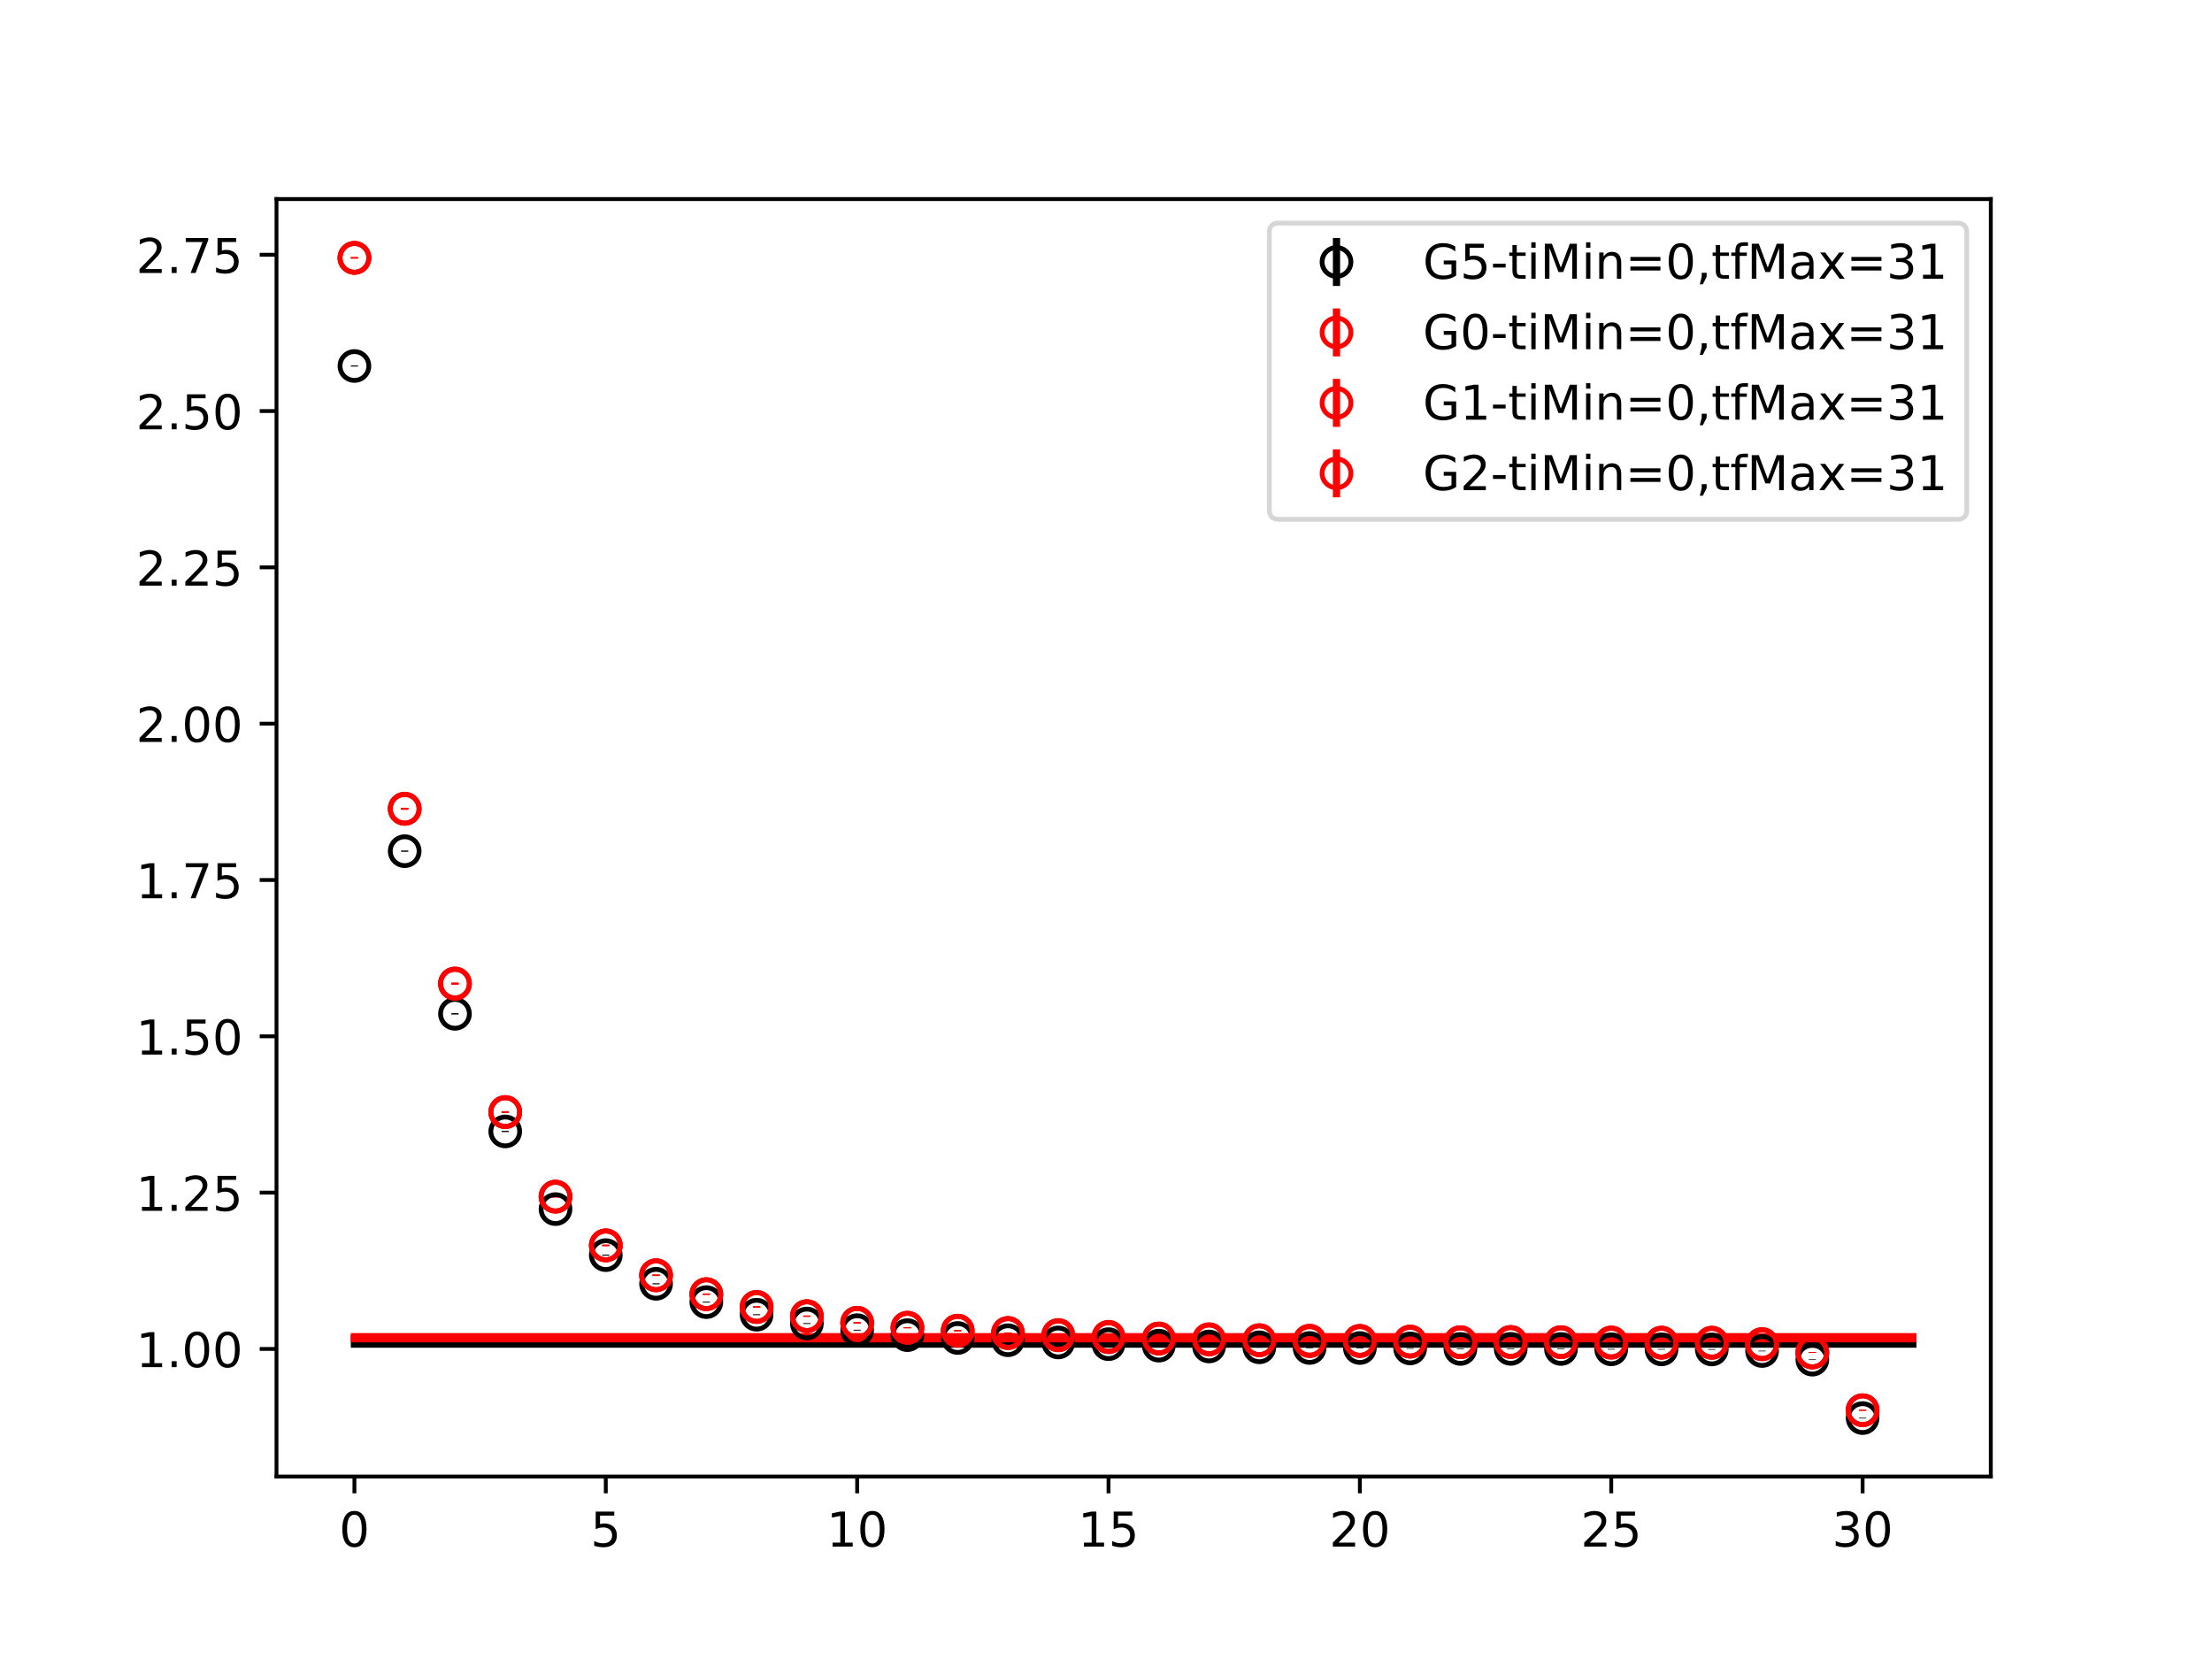 <?xml version="1.0" encoding="utf-8" standalone="no"?>
<!DOCTYPE svg PUBLIC "-//W3C//DTD SVG 1.1//EN"
  "http://www.w3.org/Graphics/SVG/1.1/DTD/svg11.dtd">
<!-- Created with matplotlib (https://matplotlib.org/) -->
<svg height="345.6pt" version="1.1" viewBox="0 0 460.8 345.6" width="460.8pt" xmlns="http://www.w3.org/2000/svg" xmlns:xlink="http://www.w3.org/1999/xlink">
 <defs>
  <style type="text/css">
*{stroke-linecap:butt;stroke-linejoin:round;}
  </style>
 </defs>
 <g id="figure_1">
  <g id="patch_1">
   <path d="M 0 345.6 
L 460.8 345.6 
L 460.8 0 
L 0 0 
z
" style="fill:#ffffff;"/>
  </g>
  <g id="axes_1">
   <g id="patch_2">
    <path d="M 57.6 307.584 
L 414.72 307.584 
L 414.72 41.472 
L 57.6 41.472 
z
" style="fill:#ffffff;"/>
   </g>
   <g id="PolyCollection_1">
    <defs>
     <path d="M 73.833 -65.666 
L 73.833 -65.511 
L 84.305 -65.511 
L 94.778 -65.511 
L 105.251 -65.511 
L 115.724 -65.511 
L 126.196 -65.511 
L 136.669 -65.511 
L 147.142 -65.511 
L 157.615 -65.511 
L 168.087 -65.511 
L 178.56 -65.511 
L 189.033 -65.511 
L 199.505 -65.511 
L 209.978 -65.511 
L 220.451 -65.511 
L 230.924 -65.511 
L 241.396 -65.511 
L 251.869 -65.511 
L 262.342 -65.511 
L 272.815 -65.511 
L 283.287 -65.511 
L 293.76 -65.511 
L 304.233 -65.511 
L 314.705 -65.511 
L 325.178 -65.511 
L 335.651 -65.511 
L 346.124 -65.511 
L 356.596 -65.511 
L 367.069 -65.511 
L 377.542 -65.511 
L 388.015 -65.511 
L 398.487 -65.511 
L 398.487 -65.666 
L 398.487 -65.666 
L 388.015 -65.666 
L 377.542 -65.666 
L 367.069 -65.666 
L 356.596 -65.666 
L 346.124 -65.666 
L 335.651 -65.666 
L 325.178 -65.666 
L 314.705 -65.666 
L 304.233 -65.666 
L 293.76 -65.666 
L 283.287 -65.666 
L 272.815 -65.666 
L 262.342 -65.666 
L 251.869 -65.666 
L 241.396 -65.666 
L 230.924 -65.666 
L 220.451 -65.666 
L 209.978 -65.666 
L 199.505 -65.666 
L 189.033 -65.666 
L 178.56 -65.666 
L 168.087 -65.666 
L 157.615 -65.666 
L 147.142 -65.666 
L 136.669 -65.666 
L 126.196 -65.666 
L 115.724 -65.666 
L 105.251 -65.666 
L 94.778 -65.666 
L 84.305 -65.666 
L 73.833 -65.666 
z
" id="m79dae01a9f" style="stroke:#808080;stroke-opacity:0.4;"/>
    </defs>
    <g clip-path="url(#p83ea5c8d21)">
     <use style="fill:#808080;fill-opacity:0.4;stroke:#808080;stroke-opacity:0.4;" x="0" xlink:href="#m79dae01a9f" y="345.6"/>
    </g>
   </g>
   <g id="PolyCollection_2">
    <defs>
     <path d="M 73.833 -66.786 
L 73.833 -66.639 
L 84.305 -66.639 
L 94.778 -66.639 
L 105.251 -66.639 
L 115.724 -66.639 
L 126.196 -66.639 
L 136.669 -66.639 
L 147.142 -66.639 
L 157.615 -66.639 
L 168.087 -66.639 
L 178.56 -66.639 
L 189.033 -66.639 
L 199.505 -66.639 
L 209.978 -66.639 
L 220.451 -66.639 
L 230.924 -66.639 
L 241.396 -66.639 
L 251.869 -66.639 
L 262.342 -66.639 
L 272.815 -66.639 
L 283.287 -66.639 
L 293.76 -66.639 
L 304.233 -66.639 
L 314.705 -66.639 
L 325.178 -66.639 
L 335.651 -66.639 
L 346.124 -66.639 
L 356.596 -66.639 
L 367.069 -66.639 
L 377.542 -66.639 
L 388.015 -66.639 
L 398.487 -66.639 
L 398.487 -66.786 
L 398.487 -66.786 
L 388.015 -66.786 
L 377.542 -66.786 
L 367.069 -66.786 
L 356.596 -66.786 
L 346.124 -66.786 
L 335.651 -66.786 
L 325.178 -66.786 
L 314.705 -66.786 
L 304.233 -66.786 
L 293.76 -66.786 
L 283.287 -66.786 
L 272.815 -66.786 
L 262.342 -66.786 
L 251.869 -66.786 
L 241.396 -66.786 
L 230.924 -66.786 
L 220.451 -66.786 
L 209.978 -66.786 
L 199.505 -66.786 
L 189.033 -66.786 
L 178.56 -66.786 
L 168.087 -66.786 
L 157.615 -66.786 
L 147.142 -66.786 
L 136.669 -66.786 
L 126.196 -66.786 
L 115.724 -66.786 
L 105.251 -66.786 
L 94.778 -66.786 
L 84.305 -66.786 
L 73.833 -66.786 
z
" id="m4ee8c4fd1d" style="stroke:#ff6347;stroke-opacity:0.4;"/>
    </defs>
    <g clip-path="url(#p83ea5c8d21)">
     <use style="fill:#ff6347;fill-opacity:0.4;stroke:#ff6347;stroke-opacity:0.4;" x="0" xlink:href="#m4ee8c4fd1d" y="345.6"/>
    </g>
   </g>
   <g id="PolyCollection_3">
    <defs>
     <path d="M 73.833 -67.23 
L 73.833 -67.049 
L 84.305 -67.049 
L 94.778 -67.049 
L 105.251 -67.049 
L 115.724 -67.049 
L 126.196 -67.049 
L 136.669 -67.049 
L 147.142 -67.049 
L 157.615 -67.049 
L 168.087 -67.049 
L 178.56 -67.049 
L 189.033 -67.049 
L 199.505 -67.049 
L 209.978 -67.049 
L 220.451 -67.049 
L 230.924 -67.049 
L 241.396 -67.049 
L 251.869 -67.049 
L 262.342 -67.049 
L 272.815 -67.049 
L 283.287 -67.049 
L 293.76 -67.049 
L 304.233 -67.049 
L 314.705 -67.049 
L 325.178 -67.049 
L 335.651 -67.049 
L 346.124 -67.049 
L 356.596 -67.049 
L 367.069 -67.049 
L 377.542 -67.049 
L 388.015 -67.049 
L 398.487 -67.049 
L 398.487 -67.23 
L 398.487 -67.23 
L 388.015 -67.23 
L 377.542 -67.23 
L 367.069 -67.23 
L 356.596 -67.23 
L 346.124 -67.23 
L 335.651 -67.23 
L 325.178 -67.23 
L 314.705 -67.23 
L 304.233 -67.23 
L 293.76 -67.23 
L 283.287 -67.23 
L 272.815 -67.23 
L 262.342 -67.23 
L 251.869 -67.23 
L 241.396 -67.23 
L 230.924 -67.23 
L 220.451 -67.23 
L 209.978 -67.23 
L 199.505 -67.23 
L 189.033 -67.23 
L 178.56 -67.23 
L 168.087 -67.23 
L 157.615 -67.23 
L 147.142 -67.23 
L 136.669 -67.23 
L 126.196 -67.23 
L 115.724 -67.23 
L 105.251 -67.23 
L 94.778 -67.23 
L 84.305 -67.23 
L 73.833 -67.23 
z
" id="m8b325648ea" style="stroke:#ff6347;stroke-opacity:0.4;"/>
    </defs>
    <g clip-path="url(#p83ea5c8d21)">
     <use style="fill:#ff6347;fill-opacity:0.4;stroke:#ff6347;stroke-opacity:0.4;" x="0" xlink:href="#m8b325648ea" y="345.6"/>
    </g>
   </g>
   <g id="PolyCollection_4">
    <defs>
     <path d="M 73.833 -66.812 
L 73.833 -66.66 
L 84.305 -66.66 
L 94.778 -66.66 
L 105.251 -66.66 
L 115.724 -66.66 
L 126.196 -66.66 
L 136.669 -66.66 
L 147.142 -66.66 
L 157.615 -66.66 
L 168.087 -66.66 
L 178.56 -66.66 
L 189.033 -66.66 
L 199.505 -66.66 
L 209.978 -66.66 
L 220.451 -66.66 
L 230.924 -66.66 
L 241.396 -66.66 
L 251.869 -66.66 
L 262.342 -66.66 
L 272.815 -66.66 
L 283.287 -66.66 
L 293.76 -66.66 
L 304.233 -66.66 
L 314.705 -66.66 
L 325.178 -66.66 
L 335.651 -66.66 
L 346.124 -66.66 
L 356.596 -66.66 
L 367.069 -66.66 
L 377.542 -66.66 
L 388.015 -66.66 
L 398.487 -66.66 
L 398.487 -66.812 
L 398.487 -66.812 
L 388.015 -66.812 
L 377.542 -66.812 
L 367.069 -66.812 
L 356.596 -66.812 
L 346.124 -66.812 
L 335.651 -66.812 
L 325.178 -66.812 
L 314.705 -66.812 
L 304.233 -66.812 
L 293.76 -66.812 
L 283.287 -66.812 
L 272.815 -66.812 
L 262.342 -66.812 
L 251.869 -66.812 
L 241.396 -66.812 
L 230.924 -66.812 
L 220.451 -66.812 
L 209.978 -66.812 
L 199.505 -66.812 
L 189.033 -66.812 
L 178.56 -66.812 
L 168.087 -66.812 
L 157.615 -66.812 
L 147.142 -66.812 
L 136.669 -66.812 
L 126.196 -66.812 
L 115.724 -66.812 
L 105.251 -66.812 
L 94.778 -66.812 
L 84.305 -66.812 
L 73.833 -66.812 
z
" id="mfcd5205c09" style="stroke:#ff6347;stroke-opacity:0.4;"/>
    </defs>
    <g clip-path="url(#p83ea5c8d21)">
     <use style="fill:#ff6347;fill-opacity:0.4;stroke:#ff6347;stroke-opacity:0.4;" x="0" xlink:href="#mfcd5205c09" y="345.6"/>
    </g>
   </g>
   <g id="matplotlib.axis_1">
    <g id="xtick_1">
     <g id="line2d_1">
      <defs>
       <path d="M 0 0 
L 0 3.5 
" id="m3c7ba22869" style="stroke:#000000;stroke-width:0.8;"/>
      </defs>
      <g>
       <use style="stroke:#000000;stroke-width:0.8;" x="73.833" xlink:href="#m3c7ba22869" y="307.584"/>
      </g>
     </g>
     <g id="text_1">
      <!-- 0 -->
      <defs>
       <path d="M 31.781 66.406 
Q 24.172 66.406 20.328 58.906 
Q 16.5 51.422 16.5 36.375 
Q 16.5 21.391 20.328 13.891 
Q 24.172 6.391 31.781 6.391 
Q 39.453 6.391 43.281 13.891 
Q 47.125 21.391 47.125 36.375 
Q 47.125 51.422 43.281 58.906 
Q 39.453 66.406 31.781 66.406 
z
M 31.781 74.219 
Q 44.047 74.219 50.516 64.516 
Q 56.984 54.828 56.984 36.375 
Q 56.984 17.969 50.516 8.266 
Q 44.047 -1.422 31.781 -1.422 
Q 19.531 -1.422 13.062 8.266 
Q 6.594 17.969 6.594 36.375 
Q 6.594 54.828 13.062 64.516 
Q 19.531 74.219 31.781 74.219 
z
" id="DejaVuSans-48"/>
      </defs>
      <g transform="translate(70.651 322.182)scale(0.1 -0.1)">
       <use xlink:href="#DejaVuSans-48"/>
      </g>
     </g>
    </g>
    <g id="xtick_2">
     <g id="line2d_2">
      <g>
       <use style="stroke:#000000;stroke-width:0.8;" x="126.196" xlink:href="#m3c7ba22869" y="307.584"/>
      </g>
     </g>
     <g id="text_2">
      <!-- 5 -->
      <defs>
       <path d="M 10.797 72.906 
L 49.516 72.906 
L 49.516 64.594 
L 19.828 64.594 
L 19.828 46.734 
Q 21.969 47.469 24.109 47.828 
Q 26.266 48.188 28.422 48.188 
Q 40.625 48.188 47.75 41.5 
Q 54.891 34.812 54.891 23.391 
Q 54.891 11.625 47.562 5.094 
Q 40.234 -1.422 26.906 -1.422 
Q 22.312 -1.422 17.547 -0.641 
Q 12.797 0.141 7.719 1.703 
L 7.719 11.625 
Q 12.109 9.234 16.797 8.062 
Q 21.484 6.891 26.703 6.891 
Q 35.156 6.891 40.078 11.328 
Q 45.016 15.766 45.016 23.391 
Q 45.016 31 40.078 35.438 
Q 35.156 39.891 26.703 39.891 
Q 22.75 39.891 18.812 39.016 
Q 14.891 38.141 10.797 36.281 
z
" id="DejaVuSans-53"/>
      </defs>
      <g transform="translate(123.015 322.182)scale(0.1 -0.1)">
       <use xlink:href="#DejaVuSans-53"/>
      </g>
     </g>
    </g>
    <g id="xtick_3">
     <g id="line2d_3">
      <g>
       <use style="stroke:#000000;stroke-width:0.8;" x="178.56" xlink:href="#m3c7ba22869" y="307.584"/>
      </g>
     </g>
     <g id="text_3">
      <!-- 10 -->
      <defs>
       <path d="M 12.406 8.297 
L 28.516 8.297 
L 28.516 63.922 
L 10.984 60.406 
L 10.984 69.391 
L 28.422 72.906 
L 38.281 72.906 
L 38.281 8.297 
L 54.391 8.297 
L 54.391 0 
L 12.406 0 
z
" id="DejaVuSans-49"/>
      </defs>
      <g transform="translate(172.197 322.182)scale(0.1 -0.1)">
       <use xlink:href="#DejaVuSans-49"/>
       <use x="63.623" xlink:href="#DejaVuSans-48"/>
      </g>
     </g>
    </g>
    <g id="xtick_4">
     <g id="line2d_4">
      <g>
       <use style="stroke:#000000;stroke-width:0.8;" x="230.924" xlink:href="#m3c7ba22869" y="307.584"/>
      </g>
     </g>
     <g id="text_4">
      <!-- 15 -->
      <g transform="translate(224.561 322.182)scale(0.1 -0.1)">
       <use xlink:href="#DejaVuSans-49"/>
       <use x="63.623" xlink:href="#DejaVuSans-53"/>
      </g>
     </g>
    </g>
    <g id="xtick_5">
     <g id="line2d_5">
      <g>
       <use style="stroke:#000000;stroke-width:0.8;" x="283.287" xlink:href="#m3c7ba22869" y="307.584"/>
      </g>
     </g>
     <g id="text_5">
      <!-- 20 -->
      <defs>
       <path d="M 19.188 8.297 
L 53.609 8.297 
L 53.609 0 
L 7.328 0 
L 7.328 8.297 
Q 12.938 14.109 22.625 23.891 
Q 32.328 33.688 34.812 36.531 
Q 39.547 41.844 41.422 45.531 
Q 43.312 49.219 43.312 52.781 
Q 43.312 58.594 39.234 62.25 
Q 35.156 65.922 28.609 65.922 
Q 23.969 65.922 18.812 64.312 
Q 13.672 62.703 7.812 59.422 
L 7.812 69.391 
Q 13.766 71.781 18.938 73 
Q 24.125 74.219 28.422 74.219 
Q 39.75 74.219 46.484 68.547 
Q 53.219 62.891 53.219 53.422 
Q 53.219 48.922 51.531 44.891 
Q 49.859 40.875 45.406 35.406 
Q 44.188 33.984 37.641 27.219 
Q 31.109 20.453 19.188 8.297 
z
" id="DejaVuSans-50"/>
      </defs>
      <g transform="translate(276.925 322.182)scale(0.1 -0.1)">
       <use xlink:href="#DejaVuSans-50"/>
       <use x="63.623" xlink:href="#DejaVuSans-48"/>
      </g>
     </g>
    </g>
    <g id="xtick_6">
     <g id="line2d_6">
      <g>
       <use style="stroke:#000000;stroke-width:0.8;" x="335.651" xlink:href="#m3c7ba22869" y="307.584"/>
      </g>
     </g>
     <g id="text_6">
      <!-- 25 -->
      <g transform="translate(329.288 322.182)scale(0.1 -0.1)">
       <use xlink:href="#DejaVuSans-50"/>
       <use x="63.623" xlink:href="#DejaVuSans-53"/>
      </g>
     </g>
    </g>
    <g id="xtick_7">
     <g id="line2d_7">
      <g>
       <use style="stroke:#000000;stroke-width:0.8;" x="388.015" xlink:href="#m3c7ba22869" y="307.584"/>
      </g>
     </g>
     <g id="text_7">
      <!-- 30 -->
      <defs>
       <path d="M 40.578 39.312 
Q 47.656 37.797 51.625 33 
Q 55.609 28.219 55.609 21.188 
Q 55.609 10.406 48.188 4.484 
Q 40.766 -1.422 27.094 -1.422 
Q 22.516 -1.422 17.656 -0.516 
Q 12.797 0.391 7.625 2.203 
L 7.625 11.719 
Q 11.719 9.328 16.594 8.109 
Q 21.484 6.891 26.812 6.891 
Q 36.078 6.891 40.938 10.547 
Q 45.797 14.203 45.797 21.188 
Q 45.797 27.641 41.281 31.266 
Q 36.766 34.906 28.719 34.906 
L 20.219 34.906 
L 20.219 43.016 
L 29.109 43.016 
Q 36.375 43.016 40.234 45.922 
Q 44.094 48.828 44.094 54.297 
Q 44.094 59.906 40.109 62.906 
Q 36.141 65.922 28.719 65.922 
Q 24.656 65.922 20.016 65.031 
Q 15.375 64.156 9.812 62.312 
L 9.812 71.094 
Q 15.438 72.656 20.344 73.438 
Q 25.25 74.219 29.594 74.219 
Q 40.828 74.219 47.359 69.109 
Q 53.906 64.016 53.906 55.328 
Q 53.906 49.266 50.438 45.094 
Q 46.969 40.922 40.578 39.312 
z
" id="DejaVuSans-51"/>
      </defs>
      <g transform="translate(381.652 322.182)scale(0.1 -0.1)">
       <use xlink:href="#DejaVuSans-51"/>
       <use x="63.623" xlink:href="#DejaVuSans-48"/>
      </g>
     </g>
    </g>
   </g>
   <g id="matplotlib.axis_2">
    <g id="ytick_1">
     <g id="line2d_8">
      <defs>
       <path d="M 0 0 
L -3.5 0 
" id="mcb33a46583" style="stroke:#000000;stroke-width:0.8;"/>
      </defs>
      <g>
       <use style="stroke:#000000;stroke-width:0.8;" x="57.6" xlink:href="#mcb33a46583" y="281.003"/>
      </g>
     </g>
     <g id="text_8">
      <!-- 1.00 -->
      <defs>
       <path d="M 10.688 12.406 
L 21 12.406 
L 21 0 
L 10.688 0 
z
" id="DejaVuSans-46"/>
      </defs>
      <g transform="translate(28.334 284.802)scale(0.1 -0.1)">
       <use xlink:href="#DejaVuSans-49"/>
       <use x="63.623" xlink:href="#DejaVuSans-46"/>
       <use x="95.41" xlink:href="#DejaVuSans-48"/>
       <use x="159.033" xlink:href="#DejaVuSans-48"/>
      </g>
     </g>
    </g>
    <g id="ytick_2">
     <g id="line2d_9">
      <g>
       <use style="stroke:#000000;stroke-width:0.8;" x="57.6" xlink:href="#mcb33a46583" y="248.441"/>
      </g>
     </g>
     <g id="text_9">
      <!-- 1.25 -->
      <g transform="translate(28.334 252.241)scale(0.1 -0.1)">
       <use xlink:href="#DejaVuSans-49"/>
       <use x="63.623" xlink:href="#DejaVuSans-46"/>
       <use x="95.41" xlink:href="#DejaVuSans-50"/>
       <use x="159.033" xlink:href="#DejaVuSans-53"/>
      </g>
     </g>
    </g>
    <g id="ytick_3">
     <g id="line2d_10">
      <g>
       <use style="stroke:#000000;stroke-width:0.8;" x="57.6" xlink:href="#mcb33a46583" y="215.88"/>
      </g>
     </g>
     <g id="text_10">
      <!-- 1.50 -->
      <g transform="translate(28.334 219.679)scale(0.1 -0.1)">
       <use xlink:href="#DejaVuSans-49"/>
       <use x="63.623" xlink:href="#DejaVuSans-46"/>
       <use x="95.41" xlink:href="#DejaVuSans-53"/>
       <use x="159.033" xlink:href="#DejaVuSans-48"/>
      </g>
     </g>
    </g>
    <g id="ytick_4">
     <g id="line2d_11">
      <g>
       <use style="stroke:#000000;stroke-width:0.8;" x="57.6" xlink:href="#mcb33a46583" y="183.319"/>
      </g>
     </g>
     <g id="text_11">
      <!-- 1.75 -->
      <defs>
       <path d="M 8.203 72.906 
L 55.078 72.906 
L 55.078 68.703 
L 28.609 0 
L 18.312 0 
L 43.219 64.594 
L 8.203 64.594 
z
" id="DejaVuSans-55"/>
      </defs>
      <g transform="translate(28.334 187.118)scale(0.1 -0.1)">
       <use xlink:href="#DejaVuSans-49"/>
       <use x="63.623" xlink:href="#DejaVuSans-46"/>
       <use x="95.41" xlink:href="#DejaVuSans-55"/>
       <use x="159.033" xlink:href="#DejaVuSans-53"/>
      </g>
     </g>
    </g>
    <g id="ytick_5">
     <g id="line2d_12">
      <g>
       <use style="stroke:#000000;stroke-width:0.8;" x="57.6" xlink:href="#mcb33a46583" y="150.757"/>
      </g>
     </g>
     <g id="text_12">
      <!-- 2.00 -->
      <g transform="translate(28.334 154.556)scale(0.1 -0.1)">
       <use xlink:href="#DejaVuSans-50"/>
       <use x="63.623" xlink:href="#DejaVuSans-46"/>
       <use x="95.41" xlink:href="#DejaVuSans-48"/>
       <use x="159.033" xlink:href="#DejaVuSans-48"/>
      </g>
     </g>
    </g>
    <g id="ytick_6">
     <g id="line2d_13">
      <g>
       <use style="stroke:#000000;stroke-width:0.8;" x="57.6" xlink:href="#mcb33a46583" y="118.196"/>
      </g>
     </g>
     <g id="text_13">
      <!-- 2.25 -->
      <g transform="translate(28.334 121.995)scale(0.1 -0.1)">
       <use xlink:href="#DejaVuSans-50"/>
       <use x="63.623" xlink:href="#DejaVuSans-46"/>
       <use x="95.41" xlink:href="#DejaVuSans-50"/>
       <use x="159.033" xlink:href="#DejaVuSans-53"/>
      </g>
     </g>
    </g>
    <g id="ytick_7">
     <g id="line2d_14">
      <g>
       <use style="stroke:#000000;stroke-width:0.8;" x="57.6" xlink:href="#mcb33a46583" y="85.634"/>
      </g>
     </g>
     <g id="text_14">
      <!-- 2.50 -->
      <g transform="translate(28.334 89.434)scale(0.1 -0.1)">
       <use xlink:href="#DejaVuSans-50"/>
       <use x="63.623" xlink:href="#DejaVuSans-46"/>
       <use x="95.41" xlink:href="#DejaVuSans-53"/>
       <use x="159.033" xlink:href="#DejaVuSans-48"/>
      </g>
     </g>
    </g>
    <g id="ytick_8">
     <g id="line2d_15">
      <g>
       <use style="stroke:#000000;stroke-width:0.8;" x="57.6" xlink:href="#mcb33a46583" y="53.073"/>
      </g>
     </g>
     <g id="text_15">
      <!-- 2.75 -->
      <g transform="translate(28.334 56.872)scale(0.1 -0.1)">
       <use xlink:href="#DejaVuSans-50"/>
       <use x="63.623" xlink:href="#DejaVuSans-46"/>
       <use x="95.41" xlink:href="#DejaVuSans-55"/>
       <use x="159.033" xlink:href="#DejaVuSans-53"/>
      </g>
     </g>
    </g>
   </g>
   <g id="LineCollection_1">
    <path clip-path="url(#p83ea5c8d21)" d="M 73.833 76.355 
L 73.833 76.134 
" style="fill:none;stroke:#000000;stroke-width:1.5;"/>
    <path clip-path="url(#p83ea5c8d21)" d="M 84.305 177.449 
L 84.305 177.18 
" style="fill:none;stroke:#000000;stroke-width:1.5;"/>
    <path clip-path="url(#p83ea5c8d21)" d="M 94.778 211.338 
L 94.778 211.054 
" style="fill:none;stroke:#000000;stroke-width:1.5;"/>
    <path clip-path="url(#p83ea5c8d21)" d="M 105.251 235.822 
L 105.251 235.572 
" style="fill:none;stroke:#000000;stroke-width:1.5;"/>
    <path clip-path="url(#p83ea5c8d21)" d="M 115.724 252 
L 115.724 251.756 
" style="fill:none;stroke:#000000;stroke-width:1.5;"/>
    <path clip-path="url(#p83ea5c8d21)" d="M 126.196 261.576 
L 126.196 261.356 
" style="fill:none;stroke:#000000;stroke-width:1.5;"/>
    <path clip-path="url(#p83ea5c8d21)" d="M 136.669 267.542 
L 136.669 267.33 
" style="fill:none;stroke:#000000;stroke-width:1.5;"/>
    <path clip-path="url(#p83ea5c8d21)" d="M 147.142 271.353 
L 147.142 271.157 
" style="fill:none;stroke:#000000;stroke-width:1.5;"/>
    <path clip-path="url(#p83ea5c8d21)" d="M 157.615 273.972 
L 157.615 273.78 
" style="fill:none;stroke:#000000;stroke-width:1.5;"/>
    <path clip-path="url(#p83ea5c8d21)" d="M 168.087 275.806 
L 168.087 275.621 
" style="fill:none;stroke:#000000;stroke-width:1.5;"/>
    <path clip-path="url(#p83ea5c8d21)" d="M 178.56 277.189 
L 178.56 277.011 
" style="fill:none;stroke:#000000;stroke-width:1.5;"/>
    <path clip-path="url(#p83ea5c8d21)" d="M 189.033 278.222 
L 189.033 278.051 
" style="fill:none;stroke:#000000;stroke-width:1.5;"/>
    <path clip-path="url(#p83ea5c8d21)" d="M 199.505 278.814 
L 199.505 278.636 
" style="fill:none;stroke:#000000;stroke-width:1.5;"/>
    <path clip-path="url(#p83ea5c8d21)" d="M 209.978 279.273 
L 209.978 279.113 
" style="fill:none;stroke:#000000;stroke-width:1.5;"/>
    <path clip-path="url(#p83ea5c8d21)" d="M 220.451 279.737 
L 220.451 279.574 
" style="fill:none;stroke:#000000;stroke-width:1.5;"/>
    <path clip-path="url(#p83ea5c8d21)" d="M 230.924 280.089 
L 230.924 279.935 
" style="fill:none;stroke:#000000;stroke-width:1.5;"/>
    <path clip-path="url(#p83ea5c8d21)" d="M 241.396 280.396 
L 241.396 280.247 
" style="fill:none;stroke:#000000;stroke-width:1.5;"/>
    <path clip-path="url(#p83ea5c8d21)" d="M 251.869 280.564 
L 251.869 280.421 
" style="fill:none;stroke:#000000;stroke-width:1.5;"/>
    <path clip-path="url(#p83ea5c8d21)" d="M 262.342 280.74 
L 262.342 280.598 
" style="fill:none;stroke:#000000;stroke-width:1.5;"/>
    <path clip-path="url(#p83ea5c8d21)" d="M 272.815 280.873 
L 272.815 280.738 
" style="fill:none;stroke:#000000;stroke-width:1.5;"/>
    <path clip-path="url(#p83ea5c8d21)" d="M 283.287 280.881 
L 283.287 280.749 
" style="fill:none;stroke:#000000;stroke-width:1.5;"/>
    <path clip-path="url(#p83ea5c8d21)" d="M 293.76 280.967 
L 293.76 280.828 
" style="fill:none;stroke:#000000;stroke-width:1.5;"/>
    <path clip-path="url(#p83ea5c8d21)" d="M 304.233 281.072 
L 304.233 280.937 
" style="fill:none;stroke:#000000;stroke-width:1.5;"/>
    <path clip-path="url(#p83ea5c8d21)" d="M 314.705 281.064 
L 314.705 280.929 
" style="fill:none;stroke:#000000;stroke-width:1.5;"/>
    <path clip-path="url(#p83ea5c8d21)" d="M 325.178 281.082 
L 325.178 280.949 
" style="fill:none;stroke:#000000;stroke-width:1.5;"/>
    <path clip-path="url(#p83ea5c8d21)" d="M 335.651 281.151 
L 335.651 281.02 
" style="fill:none;stroke:#000000;stroke-width:1.5;"/>
    <path clip-path="url(#p83ea5c8d21)" d="M 346.124 281.166 
L 346.124 281.036 
" style="fill:none;stroke:#000000;stroke-width:1.5;"/>
    <path clip-path="url(#p83ea5c8d21)" d="M 356.596 281.182 
L 356.596 281.048 
" style="fill:none;stroke:#000000;stroke-width:1.5;"/>
    <path clip-path="url(#p83ea5c8d21)" d="M 367.069 281.504 
L 367.069 281.372 
" style="fill:none;stroke:#000000;stroke-width:1.5;"/>
    <path clip-path="url(#p83ea5c8d21)" d="M 377.542 283.305 
L 377.542 283.172 
" style="fill:none;stroke:#000000;stroke-width:1.5;"/>
    <path clip-path="url(#p83ea5c8d21)" d="M 388.015 295.488 
L 388.015 295.337 
" style="fill:none;stroke:#000000;stroke-width:1.5;"/>
   </g>
   <g id="LineCollection_2">
    <path clip-path="url(#p83ea5c8d21)" d="M 73.833 53.844 
L 73.833 53.59 
" style="fill:none;stroke:#ff0000;stroke-width:1.5;"/>
    <path clip-path="url(#p83ea5c8d21)" d="M 84.305 168.687 
L 84.305 168.355 
" style="fill:none;stroke:#ff0000;stroke-width:1.5;"/>
    <path clip-path="url(#p83ea5c8d21)" d="M 94.778 205.13 
L 94.778 204.773 
" style="fill:none;stroke:#ff0000;stroke-width:1.5;"/>
    <path clip-path="url(#p83ea5c8d21)" d="M 105.251 231.782 
L 105.251 231.468 
" style="fill:none;stroke:#ff0000;stroke-width:1.5;"/>
    <path clip-path="url(#p83ea5c8d21)" d="M 115.724 249.454 
L 115.724 249.151 
" style="fill:none;stroke:#ff0000;stroke-width:1.5;"/>
    <path clip-path="url(#p83ea5c8d21)" d="M 126.196 259.532 
L 126.196 259.262 
" style="fill:none;stroke:#ff0000;stroke-width:1.5;"/>
    <path clip-path="url(#p83ea5c8d21)" d="M 136.669 265.796 
L 136.669 265.546 
" style="fill:none;stroke:#ff0000;stroke-width:1.5;"/>
    <path clip-path="url(#p83ea5c8d21)" d="M 147.142 269.685 
L 147.142 269.454 
" style="fill:none;stroke:#ff0000;stroke-width:1.5;"/>
    <path clip-path="url(#p83ea5c8d21)" d="M 157.615 272.422 
L 157.615 272.195 
" style="fill:none;stroke:#ff0000;stroke-width:1.5;"/>
    <path clip-path="url(#p83ea5c8d21)" d="M 168.087 274.326 
L 168.087 274.101 
" style="fill:none;stroke:#ff0000;stroke-width:1.5;"/>
    <path clip-path="url(#p83ea5c8d21)" d="M 178.56 275.675 
L 178.56 275.462 
" style="fill:none;stroke:#ff0000;stroke-width:1.5;"/>
    <path clip-path="url(#p83ea5c8d21)" d="M 189.033 276.676 
L 189.033 276.481 
" style="fill:none;stroke:#ff0000;stroke-width:1.5;"/>
    <path clip-path="url(#p83ea5c8d21)" d="M 199.505 277.283 
L 199.505 277.074 
" style="fill:none;stroke:#ff0000;stroke-width:1.5;"/>
    <path clip-path="url(#p83ea5c8d21)" d="M 209.978 277.788 
L 209.978 277.595 
" style="fill:none;stroke:#ff0000;stroke-width:1.5;"/>
    <path clip-path="url(#p83ea5c8d21)" d="M 220.451 278.295 
L 220.451 278.1 
" style="fill:none;stroke:#ff0000;stroke-width:1.5;"/>
    <path clip-path="url(#p83ea5c8d21)" d="M 230.924 278.646 
L 230.924 278.466 
" style="fill:none;stroke:#ff0000;stroke-width:1.5;"/>
    <path clip-path="url(#p83ea5c8d21)" d="M 241.396 278.944 
L 241.396 278.768 
" style="fill:none;stroke:#ff0000;stroke-width:1.5;"/>
    <path clip-path="url(#p83ea5c8d21)" d="M 251.869 279.086 
L 251.869 278.916 
" style="fill:none;stroke:#ff0000;stroke-width:1.5;"/>
    <path clip-path="url(#p83ea5c8d21)" d="M 262.342 279.268 
L 262.342 279.101 
" style="fill:none;stroke:#ff0000;stroke-width:1.5;"/>
    <path clip-path="url(#p83ea5c8d21)" d="M 272.815 279.388 
L 272.815 279.229 
" style="fill:none;stroke:#ff0000;stroke-width:1.5;"/>
    <path clip-path="url(#p83ea5c8d21)" d="M 283.287 279.405 
L 283.287 279.248 
" style="fill:none;stroke:#ff0000;stroke-width:1.5;"/>
    <path clip-path="url(#p83ea5c8d21)" d="M 293.76 279.547 
L 293.76 279.383 
" style="fill:none;stroke:#ff0000;stroke-width:1.5;"/>
    <path clip-path="url(#p83ea5c8d21)" d="M 304.233 279.688 
L 304.233 279.527 
" style="fill:none;stroke:#ff0000;stroke-width:1.5;"/>
    <path clip-path="url(#p83ea5c8d21)" d="M 314.705 279.632 
L 314.705 279.469 
" style="fill:none;stroke:#ff0000;stroke-width:1.5;"/>
    <path clip-path="url(#p83ea5c8d21)" d="M 325.178 279.658 
L 325.178 279.503 
" style="fill:none;stroke:#ff0000;stroke-width:1.5;"/>
    <path clip-path="url(#p83ea5c8d21)" d="M 335.651 279.713 
L 335.651 279.558 
" style="fill:none;stroke:#ff0000;stroke-width:1.5;"/>
    <path clip-path="url(#p83ea5c8d21)" d="M 346.124 279.758 
L 346.124 279.612 
" style="fill:none;stroke:#ff0000;stroke-width:1.5;"/>
    <path clip-path="url(#p83ea5c8d21)" d="M 356.596 279.761 
L 356.596 279.61 
" style="fill:none;stroke:#ff0000;stroke-width:1.5;"/>
    <path clip-path="url(#p83ea5c8d21)" d="M 367.069 280.044 
L 367.069 279.898 
" style="fill:none;stroke:#ff0000;stroke-width:1.5;"/>
    <path clip-path="url(#p83ea5c8d21)" d="M 377.542 281.81 
L 377.542 281.654 
" style="fill:none;stroke:#ff0000;stroke-width:1.5;"/>
    <path clip-path="url(#p83ea5c8d21)" d="M 388.015 293.847 
L 388.015 293.677 
" style="fill:none;stroke:#ff0000;stroke-width:1.5;"/>
   </g>
   <g id="LineCollection_3">
    <path clip-path="url(#p83ea5c8d21)" d="M 73.833 53.868 
L 73.833 53.6 
" style="fill:none;stroke:#ff0000;stroke-width:1.5;"/>
    <path clip-path="url(#p83ea5c8d21)" d="M 84.305 168.664 
L 84.305 168.329 
" style="fill:none;stroke:#ff0000;stroke-width:1.5;"/>
    <path clip-path="url(#p83ea5c8d21)" d="M 94.778 205.029 
L 94.778 204.677 
" style="fill:none;stroke:#ff0000;stroke-width:1.5;"/>
    <path clip-path="url(#p83ea5c8d21)" d="M 105.251 231.835 
L 105.251 231.522 
" style="fill:none;stroke:#ff0000;stroke-width:1.5;"/>
    <path clip-path="url(#p83ea5c8d21)" d="M 115.724 249.401 
L 115.724 249.102 
" style="fill:none;stroke:#ff0000;stroke-width:1.5;"/>
    <path clip-path="url(#p83ea5c8d21)" d="M 126.196 259.599 
L 126.196 259.334 
" style="fill:none;stroke:#ff0000;stroke-width:1.5;"/>
    <path clip-path="url(#p83ea5c8d21)" d="M 136.669 265.81 
L 136.669 265.557 
" style="fill:none;stroke:#ff0000;stroke-width:1.5;"/>
    <path clip-path="url(#p83ea5c8d21)" d="M 147.142 269.731 
L 147.142 269.501 
" style="fill:none;stroke:#ff0000;stroke-width:1.5;"/>
    <path clip-path="url(#p83ea5c8d21)" d="M 157.615 272.361 
L 157.615 272.138 
" style="fill:none;stroke:#ff0000;stroke-width:1.5;"/>
    <path clip-path="url(#p83ea5c8d21)" d="M 168.087 274.267 
L 168.087 274.051 
" style="fill:none;stroke:#ff0000;stroke-width:1.5;"/>
    <path clip-path="url(#p83ea5c8d21)" d="M 178.56 275.646 
L 178.56 275.436 
" style="fill:none;stroke:#ff0000;stroke-width:1.5;"/>
    <path clip-path="url(#p83ea5c8d21)" d="M 189.033 276.686 
L 189.033 276.492 
" style="fill:none;stroke:#ff0000;stroke-width:1.5;"/>
    <path clip-path="url(#p83ea5c8d21)" d="M 199.505 277.318 
L 199.505 277.114 
" style="fill:none;stroke:#ff0000;stroke-width:1.5;"/>
    <path clip-path="url(#p83ea5c8d21)" d="M 209.978 277.756 
L 209.978 277.572 
" style="fill:none;stroke:#ff0000;stroke-width:1.5;"/>
    <path clip-path="url(#p83ea5c8d21)" d="M 220.451 278.189 
L 220.451 277.996 
" style="fill:none;stroke:#ff0000;stroke-width:1.5;"/>
    <path clip-path="url(#p83ea5c8d21)" d="M 230.924 278.551 
L 230.924 278.37 
" style="fill:none;stroke:#ff0000;stroke-width:1.5;"/>
    <path clip-path="url(#p83ea5c8d21)" d="M 241.396 278.893 
L 241.396 278.716 
" style="fill:none;stroke:#ff0000;stroke-width:1.5;"/>
    <path clip-path="url(#p83ea5c8d21)" d="M 251.869 279.076 
L 251.869 278.901 
" style="fill:none;stroke:#ff0000;stroke-width:1.5;"/>
    <path clip-path="url(#p83ea5c8d21)" d="M 262.342 279.26 
L 262.342 279.093 
" style="fill:none;stroke:#ff0000;stroke-width:1.5;"/>
    <path clip-path="url(#p83ea5c8d21)" d="M 272.815 279.366 
L 272.815 279.206 
" style="fill:none;stroke:#ff0000;stroke-width:1.5;"/>
    <path clip-path="url(#p83ea5c8d21)" d="M 283.287 279.398 
L 283.287 279.238 
" style="fill:none;stroke:#ff0000;stroke-width:1.5;"/>
    <path clip-path="url(#p83ea5c8d21)" d="M 293.76 279.572 
L 293.76 279.405 
" style="fill:none;stroke:#ff0000;stroke-width:1.5;"/>
    <path clip-path="url(#p83ea5c8d21)" d="M 304.233 279.7 
L 304.233 279.539 
" style="fill:none;stroke:#ff0000;stroke-width:1.5;"/>
    <path clip-path="url(#p83ea5c8d21)" d="M 314.705 279.643 
L 314.705 279.485 
" style="fill:none;stroke:#ff0000;stroke-width:1.5;"/>
    <path clip-path="url(#p83ea5c8d21)" d="M 325.178 279.674 
L 325.178 279.522 
" style="fill:none;stroke:#ff0000;stroke-width:1.5;"/>
    <path clip-path="url(#p83ea5c8d21)" d="M 335.651 279.77 
L 335.651 279.618 
" style="fill:none;stroke:#ff0000;stroke-width:1.5;"/>
    <path clip-path="url(#p83ea5c8d21)" d="M 346.124 279.782 
L 346.124 279.627 
" style="fill:none;stroke:#ff0000;stroke-width:1.5;"/>
    <path clip-path="url(#p83ea5c8d21)" d="M 356.596 279.796 
L 356.596 279.637 
" style="fill:none;stroke:#ff0000;stroke-width:1.5;"/>
    <path clip-path="url(#p83ea5c8d21)" d="M 367.069 280.111 
L 367.069 279.959 
" style="fill:none;stroke:#ff0000;stroke-width:1.5;"/>
    <path clip-path="url(#p83ea5c8d21)" d="M 377.542 281.825 
L 377.542 281.673 
" style="fill:none;stroke:#ff0000;stroke-width:1.5;"/>
    <path clip-path="url(#p83ea5c8d21)" d="M 388.015 293.868 
L 388.015 293.695 
" style="fill:none;stroke:#ff0000;stroke-width:1.5;"/>
   </g>
   <g id="LineCollection_4">
    <path clip-path="url(#p83ea5c8d21)" d="M 73.833 53.831 
L 73.833 53.568 
" style="fill:none;stroke:#ff0000;stroke-width:1.5;"/>
    <path clip-path="url(#p83ea5c8d21)" d="M 84.305 168.601 
L 84.305 168.276 
" style="fill:none;stroke:#ff0000;stroke-width:1.5;"/>
    <path clip-path="url(#p83ea5c8d21)" d="M 94.778 205.097 
L 94.778 204.744 
" style="fill:none;stroke:#ff0000;stroke-width:1.5;"/>
    <path clip-path="url(#p83ea5c8d21)" d="M 105.251 231.858 
L 105.251 231.541 
" style="fill:none;stroke:#ff0000;stroke-width:1.5;"/>
    <path clip-path="url(#p83ea5c8d21)" d="M 115.724 249.437 
L 115.724 249.135 
" style="fill:none;stroke:#ff0000;stroke-width:1.5;"/>
    <path clip-path="url(#p83ea5c8d21)" d="M 126.196 259.568 
L 126.196 259.308 
" style="fill:none;stroke:#ff0000;stroke-width:1.5;"/>
    <path clip-path="url(#p83ea5c8d21)" d="M 136.669 265.76 
L 136.669 265.506 
" style="fill:none;stroke:#ff0000;stroke-width:1.5;"/>
    <path clip-path="url(#p83ea5c8d21)" d="M 147.142 269.725 
L 147.142 269.492 
" style="fill:none;stroke:#ff0000;stroke-width:1.5;"/>
    <path clip-path="url(#p83ea5c8d21)" d="M 157.615 272.345 
L 157.615 272.122 
" style="fill:none;stroke:#ff0000;stroke-width:1.5;"/>
    <path clip-path="url(#p83ea5c8d21)" d="M 168.087 274.286 
L 168.087 274.069 
" style="fill:none;stroke:#ff0000;stroke-width:1.5;"/>
    <path clip-path="url(#p83ea5c8d21)" d="M 178.56 275.682 
L 178.56 275.475 
" style="fill:none;stroke:#ff0000;stroke-width:1.5;"/>
    <path clip-path="url(#p83ea5c8d21)" d="M 189.033 276.704 
L 189.033 276.51 
" style="fill:none;stroke:#ff0000;stroke-width:1.5;"/>
    <path clip-path="url(#p83ea5c8d21)" d="M 199.505 277.342 
L 199.505 277.135 
" style="fill:none;stroke:#ff0000;stroke-width:1.5;"/>
    <path clip-path="url(#p83ea5c8d21)" d="M 209.978 277.806 
L 209.978 277.624 
" style="fill:none;stroke:#ff0000;stroke-width:1.5;"/>
    <path clip-path="url(#p83ea5c8d21)" d="M 220.451 278.244 
L 220.451 278.051 
" style="fill:none;stroke:#ff0000;stroke-width:1.5;"/>
    <path clip-path="url(#p83ea5c8d21)" d="M 230.924 278.652 
L 230.924 278.47 
" style="fill:none;stroke:#ff0000;stroke-width:1.5;"/>
    <path clip-path="url(#p83ea5c8d21)" d="M 241.396 278.952 
L 241.396 278.776 
" style="fill:none;stroke:#ff0000;stroke-width:1.5;"/>
    <path clip-path="url(#p83ea5c8d21)" d="M 251.869 279.122 
L 251.869 278.952 
" style="fill:none;stroke:#ff0000;stroke-width:1.5;"/>
    <path clip-path="url(#p83ea5c8d21)" d="M 262.342 279.297 
L 262.342 279.127 
" style="fill:none;stroke:#ff0000;stroke-width:1.5;"/>
    <path clip-path="url(#p83ea5c8d21)" d="M 272.815 279.487 
L 272.815 279.326 
" style="fill:none;stroke:#ff0000;stroke-width:1.5;"/>
    <path clip-path="url(#p83ea5c8d21)" d="M 283.287 279.464 
L 283.287 279.308 
" style="fill:none;stroke:#ff0000;stroke-width:1.5;"/>
    <path clip-path="url(#p83ea5c8d21)" d="M 293.76 279.577 
L 293.76 279.412 
" style="fill:none;stroke:#ff0000;stroke-width:1.5;"/>
    <path clip-path="url(#p83ea5c8d21)" d="M 304.233 279.673 
L 304.233 279.509 
" style="fill:none;stroke:#ff0000;stroke-width:1.5;"/>
    <path clip-path="url(#p83ea5c8d21)" d="M 314.705 279.637 
L 314.705 279.475 
" style="fill:none;stroke:#ff0000;stroke-width:1.5;"/>
    <path clip-path="url(#p83ea5c8d21)" d="M 325.178 279.689 
L 325.178 279.536 
" style="fill:none;stroke:#ff0000;stroke-width:1.5;"/>
    <path clip-path="url(#p83ea5c8d21)" d="M 335.651 279.802 
L 335.651 279.651 
" style="fill:none;stroke:#ff0000;stroke-width:1.5;"/>
    <path clip-path="url(#p83ea5c8d21)" d="M 346.124 279.8 
L 346.124 279.647 
" style="fill:none;stroke:#ff0000;stroke-width:1.5;"/>
    <path clip-path="url(#p83ea5c8d21)" d="M 356.596 279.84 
L 356.596 279.681 
" style="fill:none;stroke:#ff0000;stroke-width:1.5;"/>
    <path clip-path="url(#p83ea5c8d21)" d="M 367.069 280.118 
L 367.069 279.966 
" style="fill:none;stroke:#ff0000;stroke-width:1.5;"/>
    <path clip-path="url(#p83ea5c8d21)" d="M 377.542 281.829 
L 377.542 281.668 
" style="fill:none;stroke:#ff0000;stroke-width:1.5;"/>
    <path clip-path="url(#p83ea5c8d21)" d="M 388.015 293.869 
L 388.015 293.688 
" style="fill:none;stroke:#ff0000;stroke-width:1.5;"/>
   </g>
   <g id="line2d_16">
    <path clip-path="url(#p83ea5c8d21)" d="M 73.833 280.011 
L 84.305 280.011 
L 94.778 280.011 
L 105.251 280.011 
L 115.724 280.011 
L 126.196 280.011 
L 136.669 280.011 
L 147.142 280.011 
L 157.615 280.011 
L 168.087 280.011 
L 178.56 280.011 
L 189.033 280.011 
L 199.505 280.011 
L 209.978 280.011 
L 220.451 280.011 
L 230.924 280.011 
L 241.396 280.011 
L 251.869 280.011 
L 262.342 280.011 
L 272.815 280.011 
L 283.287 280.011 
L 293.76 280.011 
L 304.233 280.011 
L 314.705 280.011 
L 325.178 280.011 
L 335.651 280.011 
L 346.124 280.011 
L 356.596 280.011 
L 367.069 280.011 
L 377.542 280.011 
L 388.015 280.011 
L 398.487 280.011 
" style="fill:none;stroke:#000000;stroke-linecap:square;stroke-width:1.5;"/>
   </g>
   <g id="line2d_17">
    <path clip-path="url(#p83ea5c8d21)" d="M 73.833 278.887 
L 84.305 278.887 
L 94.778 278.887 
L 105.251 278.887 
L 115.724 278.887 
L 126.196 278.887 
L 136.669 278.887 
L 147.142 278.887 
L 157.615 278.887 
L 168.087 278.887 
L 178.56 278.887 
L 189.033 278.887 
L 199.505 278.887 
L 209.978 278.887 
L 220.451 278.887 
L 230.924 278.887 
L 241.396 278.887 
L 251.869 278.887 
L 262.342 278.887 
L 272.815 278.887 
L 283.287 278.887 
L 293.76 278.887 
L 304.233 278.887 
L 314.705 278.887 
L 325.178 278.887 
L 335.651 278.887 
L 346.124 278.887 
L 356.596 278.887 
L 367.069 278.887 
L 377.542 278.887 
L 388.015 278.887 
L 398.487 278.887 
" style="fill:none;stroke:#ff0000;stroke-linecap:square;stroke-width:1.5;"/>
   </g>
   <g id="line2d_18">
    <path clip-path="url(#p83ea5c8d21)" d="M 73.833 278.46 
L 84.305 278.46 
L 94.778 278.46 
L 105.251 278.46 
L 115.724 278.46 
L 126.196 278.46 
L 136.669 278.46 
L 147.142 278.46 
L 157.615 278.46 
L 168.087 278.46 
L 178.56 278.46 
L 189.033 278.46 
L 199.505 278.46 
L 209.978 278.46 
L 220.451 278.46 
L 230.924 278.46 
L 241.396 278.46 
L 251.869 278.46 
L 262.342 278.46 
L 272.815 278.46 
L 283.287 278.46 
L 293.76 278.46 
L 304.233 278.46 
L 314.705 278.46 
L 325.178 278.46 
L 335.651 278.46 
L 346.124 278.46 
L 356.596 278.46 
L 367.069 278.46 
L 377.542 278.46 
L 388.015 278.46 
L 398.487 278.46 
" style="fill:none;stroke:#ff0000;stroke-linecap:square;stroke-width:1.5;"/>
   </g>
   <g id="line2d_19">
    <path clip-path="url(#p83ea5c8d21)" d="M 73.833 278.864 
L 84.305 278.864 
L 94.778 278.864 
L 105.251 278.864 
L 115.724 278.864 
L 126.196 278.864 
L 136.669 278.864 
L 147.142 278.864 
L 157.615 278.864 
L 168.087 278.864 
L 178.56 278.864 
L 189.033 278.864 
L 199.505 278.864 
L 209.978 278.864 
L 220.451 278.864 
L 230.924 278.864 
L 241.396 278.864 
L 251.869 278.864 
L 262.342 278.864 
L 272.815 278.864 
L 283.287 278.864 
L 293.76 278.864 
L 304.233 278.864 
L 314.705 278.864 
L 325.178 278.864 
L 335.651 278.864 
L 346.124 278.864 
L 356.596 278.864 
L 367.069 278.864 
L 377.542 278.864 
L 388.015 278.864 
L 398.487 278.864 
" style="fill:none;stroke:#ff0000;stroke-linecap:square;stroke-width:1.5;"/>
   </g>
   <g id="line2d_20">
    <defs>
     <path d="M 0 3 
C 0.796 3 1.559 2.684 2.121 2.121 
C 2.684 1.559 3 0.796 3 0 
C 3 -0.796 2.684 -1.559 2.121 -2.121 
C 1.559 -2.684 0.796 -3 0 -3 
C -0.796 -3 -1.559 -2.684 -2.121 -2.121 
C -2.684 -1.559 -3 -0.796 -3 0 
C -3 0.796 -2.684 1.559 -2.121 2.121 
C -1.559 2.684 -0.796 3 0 3 
z
" id="m461f691f85" style="stroke:#000000;"/>
    </defs>
    <g clip-path="url(#p83ea5c8d21)">
     <use style="fill-opacity:0;stroke:#000000;" x="73.833" xlink:href="#m461f691f85" y="76.244"/>
     <use style="fill-opacity:0;stroke:#000000;" x="84.305" xlink:href="#m461f691f85" y="177.315"/>
     <use style="fill-opacity:0;stroke:#000000;" x="94.778" xlink:href="#m461f691f85" y="211.196"/>
     <use style="fill-opacity:0;stroke:#000000;" x="105.251" xlink:href="#m461f691f85" y="235.697"/>
     <use style="fill-opacity:0;stroke:#000000;" x="115.724" xlink:href="#m461f691f85" y="251.878"/>
     <use style="fill-opacity:0;stroke:#000000;" x="126.196" xlink:href="#m461f691f85" y="261.466"/>
     <use style="fill-opacity:0;stroke:#000000;" x="136.669" xlink:href="#m461f691f85" y="267.436"/>
     <use style="fill-opacity:0;stroke:#000000;" x="147.142" xlink:href="#m461f691f85" y="271.255"/>
     <use style="fill-opacity:0;stroke:#000000;" x="157.615" xlink:href="#m461f691f85" y="273.876"/>
     <use style="fill-opacity:0;stroke:#000000;" x="168.087" xlink:href="#m461f691f85" y="275.714"/>
     <use style="fill-opacity:0;stroke:#000000;" x="178.56" xlink:href="#m461f691f85" y="277.1"/>
     <use style="fill-opacity:0;stroke:#000000;" x="189.033" xlink:href="#m461f691f85" y="278.136"/>
     <use style="fill-opacity:0;stroke:#000000;" x="199.505" xlink:href="#m461f691f85" y="278.725"/>
     <use style="fill-opacity:0;stroke:#000000;" x="209.978" xlink:href="#m461f691f85" y="279.193"/>
     <use style="fill-opacity:0;stroke:#000000;" x="220.451" xlink:href="#m461f691f85" y="279.656"/>
     <use style="fill-opacity:0;stroke:#000000;" x="230.924" xlink:href="#m461f691f85" y="280.012"/>
     <use style="fill-opacity:0;stroke:#000000;" x="241.396" xlink:href="#m461f691f85" y="280.322"/>
     <use style="fill-opacity:0;stroke:#000000;" x="251.869" xlink:href="#m461f691f85" y="280.493"/>
     <use style="fill-opacity:0;stroke:#000000;" x="262.342" xlink:href="#m461f691f85" y="280.669"/>
     <use style="fill-opacity:0;stroke:#000000;" x="272.815" xlink:href="#m461f691f85" y="280.806"/>
     <use style="fill-opacity:0;stroke:#000000;" x="283.287" xlink:href="#m461f691f85" y="280.815"/>
     <use style="fill-opacity:0;stroke:#000000;" x="293.76" xlink:href="#m461f691f85" y="280.898"/>
     <use style="fill-opacity:0;stroke:#000000;" x="304.233" xlink:href="#m461f691f85" y="281.005"/>
     <use style="fill-opacity:0;stroke:#000000;" x="314.705" xlink:href="#m461f691f85" y="280.996"/>
     <use style="fill-opacity:0;stroke:#000000;" x="325.178" xlink:href="#m461f691f85" y="281.015"/>
     <use style="fill-opacity:0;stroke:#000000;" x="335.651" xlink:href="#m461f691f85" y="281.085"/>
     <use style="fill-opacity:0;stroke:#000000;" x="346.124" xlink:href="#m461f691f85" y="281.101"/>
     <use style="fill-opacity:0;stroke:#000000;" x="356.596" xlink:href="#m461f691f85" y="281.115"/>
     <use style="fill-opacity:0;stroke:#000000;" x="367.069" xlink:href="#m461f691f85" y="281.438"/>
     <use style="fill-opacity:0;stroke:#000000;" x="377.542" xlink:href="#m461f691f85" y="283.239"/>
     <use style="fill-opacity:0;stroke:#000000;" x="388.015" xlink:href="#m461f691f85" y="295.413"/>
    </g>
   </g>
   <g id="line2d_21">
    <defs>
     <path d="M 0 3 
C 0.796 3 1.559 2.684 2.121 2.121 
C 2.684 1.559 3 0.796 3 0 
C 3 -0.796 2.684 -1.559 2.121 -2.121 
C 1.559 -2.684 0.796 -3 0 -3 
C -0.796 -3 -1.559 -2.684 -2.121 -2.121 
C -2.684 -1.559 -3 -0.796 -3 0 
C -3 0.796 -2.684 1.559 -2.121 2.121 
C -1.559 2.684 -0.796 3 0 3 
z
" id="m8963ac233b" style="stroke:#ff0000;"/>
    </defs>
    <g clip-path="url(#p83ea5c8d21)">
     <use style="fill-opacity:0;stroke:#ff0000;" x="73.833" xlink:href="#m8963ac233b" y="53.717"/>
     <use style="fill-opacity:0;stroke:#ff0000;" x="84.305" xlink:href="#m8963ac233b" y="168.521"/>
     <use style="fill-opacity:0;stroke:#ff0000;" x="94.778" xlink:href="#m8963ac233b" y="204.951"/>
     <use style="fill-opacity:0;stroke:#ff0000;" x="105.251" xlink:href="#m8963ac233b" y="231.625"/>
     <use style="fill-opacity:0;stroke:#ff0000;" x="115.724" xlink:href="#m8963ac233b" y="249.303"/>
     <use style="fill-opacity:0;stroke:#ff0000;" x="126.196" xlink:href="#m8963ac233b" y="259.397"/>
     <use style="fill-opacity:0;stroke:#ff0000;" x="136.669" xlink:href="#m8963ac233b" y="265.671"/>
     <use style="fill-opacity:0;stroke:#ff0000;" x="147.142" xlink:href="#m8963ac233b" y="269.57"/>
     <use style="fill-opacity:0;stroke:#ff0000;" x="157.615" xlink:href="#m8963ac233b" y="272.308"/>
     <use style="fill-opacity:0;stroke:#ff0000;" x="168.087" xlink:href="#m8963ac233b" y="274.214"/>
     <use style="fill-opacity:0;stroke:#ff0000;" x="178.56" xlink:href="#m8963ac233b" y="275.569"/>
     <use style="fill-opacity:0;stroke:#ff0000;" x="189.033" xlink:href="#m8963ac233b" y="276.579"/>
     <use style="fill-opacity:0;stroke:#ff0000;" x="199.505" xlink:href="#m8963ac233b" y="277.178"/>
     <use style="fill-opacity:0;stroke:#ff0000;" x="209.978" xlink:href="#m8963ac233b" y="277.692"/>
     <use style="fill-opacity:0;stroke:#ff0000;" x="220.451" xlink:href="#m8963ac233b" y="278.198"/>
     <use style="fill-opacity:0;stroke:#ff0000;" x="230.924" xlink:href="#m8963ac233b" y="278.556"/>
     <use style="fill-opacity:0;stroke:#ff0000;" x="241.396" xlink:href="#m8963ac233b" y="278.856"/>
     <use style="fill-opacity:0;stroke:#ff0000;" x="251.869" xlink:href="#m8963ac233b" y="279.001"/>
     <use style="fill-opacity:0;stroke:#ff0000;" x="262.342" xlink:href="#m8963ac233b" y="279.184"/>
     <use style="fill-opacity:0;stroke:#ff0000;" x="272.815" xlink:href="#m8963ac233b" y="279.308"/>
     <use style="fill-opacity:0;stroke:#ff0000;" x="283.287" xlink:href="#m8963ac233b" y="279.327"/>
     <use style="fill-opacity:0;stroke:#ff0000;" x="293.76" xlink:href="#m8963ac233b" y="279.465"/>
     <use style="fill-opacity:0;stroke:#ff0000;" x="304.233" xlink:href="#m8963ac233b" y="279.607"/>
     <use style="fill-opacity:0;stroke:#ff0000;" x="314.705" xlink:href="#m8963ac233b" y="279.551"/>
     <use style="fill-opacity:0;stroke:#ff0000;" x="325.178" xlink:href="#m8963ac233b" y="279.581"/>
     <use style="fill-opacity:0;stroke:#ff0000;" x="335.651" xlink:href="#m8963ac233b" y="279.635"/>
     <use style="fill-opacity:0;stroke:#ff0000;" x="346.124" xlink:href="#m8963ac233b" y="279.685"/>
     <use style="fill-opacity:0;stroke:#ff0000;" x="356.596" xlink:href="#m8963ac233b" y="279.685"/>
     <use style="fill-opacity:0;stroke:#ff0000;" x="367.069" xlink:href="#m8963ac233b" y="279.971"/>
     <use style="fill-opacity:0;stroke:#ff0000;" x="377.542" xlink:href="#m8963ac233b" y="281.732"/>
     <use style="fill-opacity:0;stroke:#ff0000;" x="388.015" xlink:href="#m8963ac233b" y="293.762"/>
    </g>
   </g>
   <g id="line2d_22">
    <g clip-path="url(#p83ea5c8d21)">
     <use style="fill-opacity:0;stroke:#ff0000;" x="73.833" xlink:href="#m8963ac233b" y="53.734"/>
     <use style="fill-opacity:0;stroke:#ff0000;" x="84.305" xlink:href="#m8963ac233b" y="168.496"/>
     <use style="fill-opacity:0;stroke:#ff0000;" x="94.778" xlink:href="#m8963ac233b" y="204.853"/>
     <use style="fill-opacity:0;stroke:#ff0000;" x="105.251" xlink:href="#m8963ac233b" y="231.678"/>
     <use style="fill-opacity:0;stroke:#ff0000;" x="115.724" xlink:href="#m8963ac233b" y="249.252"/>
     <use style="fill-opacity:0;stroke:#ff0000;" x="126.196" xlink:href="#m8963ac233b" y="259.467"/>
     <use style="fill-opacity:0;stroke:#ff0000;" x="136.669" xlink:href="#m8963ac233b" y="265.683"/>
     <use style="fill-opacity:0;stroke:#ff0000;" x="147.142" xlink:href="#m8963ac233b" y="269.616"/>
     <use style="fill-opacity:0;stroke:#ff0000;" x="157.615" xlink:href="#m8963ac233b" y="272.249"/>
     <use style="fill-opacity:0;stroke:#ff0000;" x="168.087" xlink:href="#m8963ac233b" y="274.159"/>
     <use style="fill-opacity:0;stroke:#ff0000;" x="178.56" xlink:href="#m8963ac233b" y="275.541"/>
     <use style="fill-opacity:0;stroke:#ff0000;" x="189.033" xlink:href="#m8963ac233b" y="276.589"/>
     <use style="fill-opacity:0;stroke:#ff0000;" x="199.505" xlink:href="#m8963ac233b" y="277.216"/>
     <use style="fill-opacity:0;stroke:#ff0000;" x="209.978" xlink:href="#m8963ac233b" y="277.664"/>
     <use style="fill-opacity:0;stroke:#ff0000;" x="220.451" xlink:href="#m8963ac233b" y="278.092"/>
     <use style="fill-opacity:0;stroke:#ff0000;" x="230.924" xlink:href="#m8963ac233b" y="278.461"/>
     <use style="fill-opacity:0;stroke:#ff0000;" x="241.396" xlink:href="#m8963ac233b" y="278.804"/>
     <use style="fill-opacity:0;stroke:#ff0000;" x="251.869" xlink:href="#m8963ac233b" y="278.988"/>
     <use style="fill-opacity:0;stroke:#ff0000;" x="262.342" xlink:href="#m8963ac233b" y="279.177"/>
     <use style="fill-opacity:0;stroke:#ff0000;" x="272.815" xlink:href="#m8963ac233b" y="279.286"/>
     <use style="fill-opacity:0;stroke:#ff0000;" x="283.287" xlink:href="#m8963ac233b" y="279.318"/>
     <use style="fill-opacity:0;stroke:#ff0000;" x="293.76" xlink:href="#m8963ac233b" y="279.488"/>
     <use style="fill-opacity:0;stroke:#ff0000;" x="304.233" xlink:href="#m8963ac233b" y="279.62"/>
     <use style="fill-opacity:0;stroke:#ff0000;" x="314.705" xlink:href="#m8963ac233b" y="279.564"/>
     <use style="fill-opacity:0;stroke:#ff0000;" x="325.178" xlink:href="#m8963ac233b" y="279.598"/>
     <use style="fill-opacity:0;stroke:#ff0000;" x="335.651" xlink:href="#m8963ac233b" y="279.694"/>
     <use style="fill-opacity:0;stroke:#ff0000;" x="346.124" xlink:href="#m8963ac233b" y="279.704"/>
     <use style="fill-opacity:0;stroke:#ff0000;" x="356.596" xlink:href="#m8963ac233b" y="279.717"/>
     <use style="fill-opacity:0;stroke:#ff0000;" x="367.069" xlink:href="#m8963ac233b" y="280.035"/>
     <use style="fill-opacity:0;stroke:#ff0000;" x="377.542" xlink:href="#m8963ac233b" y="281.749"/>
     <use style="fill-opacity:0;stroke:#ff0000;" x="388.015" xlink:href="#m8963ac233b" y="293.782"/>
    </g>
   </g>
   <g id="line2d_23">
    <g clip-path="url(#p83ea5c8d21)">
     <use style="fill-opacity:0;stroke:#ff0000;" x="73.833" xlink:href="#m8963ac233b" y="53.699"/>
     <use style="fill-opacity:0;stroke:#ff0000;" x="84.305" xlink:href="#m8963ac233b" y="168.439"/>
     <use style="fill-opacity:0;stroke:#ff0000;" x="94.778" xlink:href="#m8963ac233b" y="204.92"/>
     <use style="fill-opacity:0;stroke:#ff0000;" x="105.251" xlink:href="#m8963ac233b" y="231.699"/>
     <use style="fill-opacity:0;stroke:#ff0000;" x="115.724" xlink:href="#m8963ac233b" y="249.286"/>
     <use style="fill-opacity:0;stroke:#ff0000;" x="126.196" xlink:href="#m8963ac233b" y="259.438"/>
     <use style="fill-opacity:0;stroke:#ff0000;" x="136.669" xlink:href="#m8963ac233b" y="265.633"/>
     <use style="fill-opacity:0;stroke:#ff0000;" x="147.142" xlink:href="#m8963ac233b" y="269.608"/>
     <use style="fill-opacity:0;stroke:#ff0000;" x="157.615" xlink:href="#m8963ac233b" y="272.234"/>
     <use style="fill-opacity:0;stroke:#ff0000;" x="168.087" xlink:href="#m8963ac233b" y="274.177"/>
     <use style="fill-opacity:0;stroke:#ff0000;" x="178.56" xlink:href="#m8963ac233b" y="275.579"/>
     <use style="fill-opacity:0;stroke:#ff0000;" x="189.033" xlink:href="#m8963ac233b" y="276.607"/>
     <use style="fill-opacity:0;stroke:#ff0000;" x="199.505" xlink:href="#m8963ac233b" y="277.238"/>
     <use style="fill-opacity:0;stroke:#ff0000;" x="209.978" xlink:href="#m8963ac233b" y="277.715"/>
     <use style="fill-opacity:0;stroke:#ff0000;" x="220.451" xlink:href="#m8963ac233b" y="278.147"/>
     <use style="fill-opacity:0;stroke:#ff0000;" x="230.924" xlink:href="#m8963ac233b" y="278.561"/>
     <use style="fill-opacity:0;stroke:#ff0000;" x="241.396" xlink:href="#m8963ac233b" y="278.864"/>
     <use style="fill-opacity:0;stroke:#ff0000;" x="251.869" xlink:href="#m8963ac233b" y="279.037"/>
     <use style="fill-opacity:0;stroke:#ff0000;" x="262.342" xlink:href="#m8963ac233b" y="279.212"/>
     <use style="fill-opacity:0;stroke:#ff0000;" x="272.815" xlink:href="#m8963ac233b" y="279.406"/>
     <use style="fill-opacity:0;stroke:#ff0000;" x="283.287" xlink:href="#m8963ac233b" y="279.386"/>
     <use style="fill-opacity:0;stroke:#ff0000;" x="293.76" xlink:href="#m8963ac233b" y="279.495"/>
     <use style="fill-opacity:0;stroke:#ff0000;" x="304.233" xlink:href="#m8963ac233b" y="279.591"/>
     <use style="fill-opacity:0;stroke:#ff0000;" x="314.705" xlink:href="#m8963ac233b" y="279.556"/>
     <use style="fill-opacity:0;stroke:#ff0000;" x="325.178" xlink:href="#m8963ac233b" y="279.613"/>
     <use style="fill-opacity:0;stroke:#ff0000;" x="335.651" xlink:href="#m8963ac233b" y="279.726"/>
     <use style="fill-opacity:0;stroke:#ff0000;" x="346.124" xlink:href="#m8963ac233b" y="279.724"/>
     <use style="fill-opacity:0;stroke:#ff0000;" x="356.596" xlink:href="#m8963ac233b" y="279.76"/>
     <use style="fill-opacity:0;stroke:#ff0000;" x="367.069" xlink:href="#m8963ac233b" y="280.042"/>
     <use style="fill-opacity:0;stroke:#ff0000;" x="377.542" xlink:href="#m8963ac233b" y="281.748"/>
     <use style="fill-opacity:0;stroke:#ff0000;" x="388.015" xlink:href="#m8963ac233b" y="293.779"/>
    </g>
   </g>
   <g id="patch_3">
    <path d="M 57.6 307.584 
L 57.6 41.472 
" style="fill:none;stroke:#000000;stroke-linecap:square;stroke-linejoin:miter;stroke-width:0.8;"/>
   </g>
   <g id="patch_4">
    <path d="M 414.72 307.584 
L 414.72 41.472 
" style="fill:none;stroke:#000000;stroke-linecap:square;stroke-linejoin:miter;stroke-width:0.8;"/>
   </g>
   <g id="patch_5">
    <path d="M 57.6 307.584 
L 414.72 307.584 
" style="fill:none;stroke:#000000;stroke-linecap:square;stroke-linejoin:miter;stroke-width:0.8;"/>
   </g>
   <g id="patch_6">
    <path d="M 57.6 41.472 
L 414.72 41.472 
" style="fill:none;stroke:#000000;stroke-linecap:square;stroke-linejoin:miter;stroke-width:0.8;"/>
   </g>
   <g id="legend_1">
    <g id="patch_7">
     <path d="M 266.418 108.184 
L 407.72 108.184 
Q 409.72 108.184 409.72 106.184 
L 409.72 48.472 
Q 409.72 46.472 407.72 46.472 
L 266.418 46.472 
Q 264.418 46.472 264.418 48.472 
L 264.418 106.184 
Q 264.418 108.184 266.418 108.184 
z
" style="fill:#ffffff;opacity:0.8;stroke:#cccccc;stroke-linejoin:miter;"/>
    </g>
    <g id="LineCollection_5">
     <path d="M 278.418 59.57 
L 278.418 49.57 
" style="fill:none;stroke:#000000;stroke-width:1.5;"/>
    </g>
    <g id="line2d_24"/>
    <g id="line2d_25">
     <g>
      <use style="fill-opacity:0;stroke:#000000;" x="278.418" xlink:href="#m461f691f85" y="54.57"/>
     </g>
    </g>
    <g id="text_16">
     <!-- G5-tiMin=0,tfMax=31 -->
     <defs>
      <path d="M 59.516 10.406 
L 59.516 29.984 
L 43.406 29.984 
L 43.406 38.094 
L 69.281 38.094 
L 69.281 6.781 
Q 63.578 2.734 56.688 0.656 
Q 49.812 -1.422 42 -1.422 
Q 24.906 -1.422 15.25 8.562 
Q 5.609 18.562 5.609 36.375 
Q 5.609 54.25 15.25 64.234 
Q 24.906 74.219 42 74.219 
Q 49.125 74.219 55.547 72.453 
Q 61.969 70.703 67.391 67.281 
L 67.391 56.781 
Q 61.922 61.422 55.766 63.766 
Q 49.609 66.109 42.828 66.109 
Q 29.438 66.109 22.719 58.641 
Q 16.016 51.172 16.016 36.375 
Q 16.016 21.625 22.719 14.156 
Q 29.438 6.688 42.828 6.688 
Q 48.047 6.688 52.141 7.594 
Q 56.25 8.5 59.516 10.406 
z
" id="DejaVuSans-71"/>
      <path d="M 4.891 31.391 
L 31.203 31.391 
L 31.203 23.391 
L 4.891 23.391 
z
" id="DejaVuSans-45"/>
      <path d="M 18.312 70.219 
L 18.312 54.688 
L 36.812 54.688 
L 36.812 47.703 
L 18.312 47.703 
L 18.312 18.016 
Q 18.312 11.328 20.141 9.422 
Q 21.969 7.516 27.594 7.516 
L 36.812 7.516 
L 36.812 0 
L 27.594 0 
Q 17.188 0 13.234 3.875 
Q 9.281 7.766 9.281 18.016 
L 9.281 47.703 
L 2.688 47.703 
L 2.688 54.688 
L 9.281 54.688 
L 9.281 70.219 
z
" id="DejaVuSans-116"/>
      <path d="M 9.422 54.688 
L 18.406 54.688 
L 18.406 0 
L 9.422 0 
z
M 9.422 75.984 
L 18.406 75.984 
L 18.406 64.594 
L 9.422 64.594 
z
" id="DejaVuSans-105"/>
      <path d="M 9.812 72.906 
L 24.516 72.906 
L 43.109 23.297 
L 61.812 72.906 
L 76.516 72.906 
L 76.516 0 
L 66.891 0 
L 66.891 64.016 
L 48.094 14.016 
L 38.188 14.016 
L 19.391 64.016 
L 19.391 0 
L 9.812 0 
z
" id="DejaVuSans-77"/>
      <path d="M 54.891 33.016 
L 54.891 0 
L 45.906 0 
L 45.906 32.719 
Q 45.906 40.484 42.875 44.328 
Q 39.844 48.188 33.797 48.188 
Q 26.516 48.188 22.312 43.547 
Q 18.109 38.922 18.109 30.906 
L 18.109 0 
L 9.078 0 
L 9.078 54.688 
L 18.109 54.688 
L 18.109 46.188 
Q 21.344 51.125 25.703 53.562 
Q 30.078 56 35.797 56 
Q 45.219 56 50.047 50.172 
Q 54.891 44.344 54.891 33.016 
z
" id="DejaVuSans-110"/>
      <path d="M 10.594 45.406 
L 73.188 45.406 
L 73.188 37.203 
L 10.594 37.203 
z
M 10.594 25.484 
L 73.188 25.484 
L 73.188 17.188 
L 10.594 17.188 
z
" id="DejaVuSans-61"/>
      <path d="M 11.719 12.406 
L 22.016 12.406 
L 22.016 4 
L 14.016 -11.625 
L 7.719 -11.625 
L 11.719 4 
z
" id="DejaVuSans-44"/>
      <path d="M 37.109 75.984 
L 37.109 68.5 
L 28.516 68.5 
Q 23.688 68.5 21.797 66.547 
Q 19.922 64.594 19.922 59.516 
L 19.922 54.688 
L 34.719 54.688 
L 34.719 47.703 
L 19.922 47.703 
L 19.922 0 
L 10.891 0 
L 10.891 47.703 
L 2.297 47.703 
L 2.297 54.688 
L 10.891 54.688 
L 10.891 58.5 
Q 10.891 67.625 15.141 71.797 
Q 19.391 75.984 28.609 75.984 
z
" id="DejaVuSans-102"/>
      <path d="M 34.281 27.484 
Q 23.391 27.484 19.188 25 
Q 14.984 22.516 14.984 16.5 
Q 14.984 11.719 18.141 8.906 
Q 21.297 6.109 26.703 6.109 
Q 34.188 6.109 38.703 11.406 
Q 43.219 16.703 43.219 25.484 
L 43.219 27.484 
z
M 52.203 31.203 
L 52.203 0 
L 43.219 0 
L 43.219 8.297 
Q 40.141 3.328 35.547 0.953 
Q 30.953 -1.422 24.312 -1.422 
Q 15.922 -1.422 10.953 3.297 
Q 6 8.016 6 15.922 
Q 6 25.141 12.172 29.828 
Q 18.359 34.516 30.609 34.516 
L 43.219 34.516 
L 43.219 35.406 
Q 43.219 41.609 39.141 45 
Q 35.062 48.391 27.688 48.391 
Q 23 48.391 18.547 47.266 
Q 14.109 46.141 10.016 43.891 
L 10.016 52.203 
Q 14.938 54.109 19.578 55.047 
Q 24.219 56 28.609 56 
Q 40.484 56 46.344 49.844 
Q 52.203 43.703 52.203 31.203 
z
" id="DejaVuSans-97"/>
      <path d="M 54.891 54.688 
L 35.109 28.078 
L 55.906 0 
L 45.312 0 
L 29.391 21.484 
L 13.484 0 
L 2.875 0 
L 24.125 28.609 
L 4.688 54.688 
L 15.281 54.688 
L 29.781 35.203 
L 44.281 54.688 
z
" id="DejaVuSans-120"/>
     </defs>
     <g transform="translate(296.418 58.07)scale(0.1 -0.1)">
      <use xlink:href="#DejaVuSans-71"/>
      <use x="77.49" xlink:href="#DejaVuSans-53"/>
      <use x="141.113" xlink:href="#DejaVuSans-45"/>
      <use x="177.197" xlink:href="#DejaVuSans-116"/>
      <use x="216.406" xlink:href="#DejaVuSans-105"/>
      <use x="244.189" xlink:href="#DejaVuSans-77"/>
      <use x="330.469" xlink:href="#DejaVuSans-105"/>
      <use x="358.252" xlink:href="#DejaVuSans-110"/>
      <use x="421.631" xlink:href="#DejaVuSans-61"/>
      <use x="505.42" xlink:href="#DejaVuSans-48"/>
      <use x="569.043" xlink:href="#DejaVuSans-44"/>
      <use x="600.83" xlink:href="#DejaVuSans-116"/>
      <use x="640.039" xlink:href="#DejaVuSans-102"/>
      <use x="675.244" xlink:href="#DejaVuSans-77"/>
      <use x="761.523" xlink:href="#DejaVuSans-97"/>
      <use x="822.803" xlink:href="#DejaVuSans-120"/>
      <use x="881.982" xlink:href="#DejaVuSans-61"/>
      <use x="965.771" xlink:href="#DejaVuSans-51"/>
      <use x="1029.395" xlink:href="#DejaVuSans-49"/>
     </g>
    </g>
    <g id="LineCollection_6">
     <path d="M 278.418 74.249 
L 278.418 64.249 
" style="fill:none;stroke:#ff0000;stroke-width:1.5;"/>
    </g>
    <g id="line2d_26"/>
    <g id="line2d_27">
     <g>
      <use style="fill-opacity:0;stroke:#ff0000;" x="278.418" xlink:href="#m8963ac233b" y="69.249"/>
     </g>
    </g>
    <g id="text_17">
     <!-- G0-tiMin=0,tfMax=31 -->
     <g transform="translate(296.418 72.749)scale(0.1 -0.1)">
      <use xlink:href="#DejaVuSans-71"/>
      <use x="77.49" xlink:href="#DejaVuSans-48"/>
      <use x="141.113" xlink:href="#DejaVuSans-45"/>
      <use x="177.197" xlink:href="#DejaVuSans-116"/>
      <use x="216.406" xlink:href="#DejaVuSans-105"/>
      <use x="244.189" xlink:href="#DejaVuSans-77"/>
      <use x="330.469" xlink:href="#DejaVuSans-105"/>
      <use x="358.252" xlink:href="#DejaVuSans-110"/>
      <use x="421.631" xlink:href="#DejaVuSans-61"/>
      <use x="505.42" xlink:href="#DejaVuSans-48"/>
      <use x="569.043" xlink:href="#DejaVuSans-44"/>
      <use x="600.83" xlink:href="#DejaVuSans-116"/>
      <use x="640.039" xlink:href="#DejaVuSans-102"/>
      <use x="675.244" xlink:href="#DejaVuSans-77"/>
      <use x="761.523" xlink:href="#DejaVuSans-97"/>
      <use x="822.803" xlink:href="#DejaVuSans-120"/>
      <use x="881.982" xlink:href="#DejaVuSans-61"/>
      <use x="965.771" xlink:href="#DejaVuSans-51"/>
      <use x="1029.395" xlink:href="#DejaVuSans-49"/>
     </g>
    </g>
    <g id="LineCollection_7">
     <path d="M 278.418 88.927 
L 278.418 78.927 
" style="fill:none;stroke:#ff0000;stroke-width:1.5;"/>
    </g>
    <g id="line2d_28"/>
    <g id="line2d_29">
     <g>
      <use style="fill-opacity:0;stroke:#ff0000;" x="278.418" xlink:href="#m8963ac233b" y="83.927"/>
     </g>
    </g>
    <g id="text_18">
     <!-- G1-tiMin=0,tfMax=31 -->
     <g transform="translate(296.418 87.427)scale(0.1 -0.1)">
      <use xlink:href="#DejaVuSans-71"/>
      <use x="77.49" xlink:href="#DejaVuSans-49"/>
      <use x="141.113" xlink:href="#DejaVuSans-45"/>
      <use x="177.197" xlink:href="#DejaVuSans-116"/>
      <use x="216.406" xlink:href="#DejaVuSans-105"/>
      <use x="244.189" xlink:href="#DejaVuSans-77"/>
      <use x="330.469" xlink:href="#DejaVuSans-105"/>
      <use x="358.252" xlink:href="#DejaVuSans-110"/>
      <use x="421.631" xlink:href="#DejaVuSans-61"/>
      <use x="505.42" xlink:href="#DejaVuSans-48"/>
      <use x="569.043" xlink:href="#DejaVuSans-44"/>
      <use x="600.83" xlink:href="#DejaVuSans-116"/>
      <use x="640.039" xlink:href="#DejaVuSans-102"/>
      <use x="675.244" xlink:href="#DejaVuSans-77"/>
      <use x="761.523" xlink:href="#DejaVuSans-97"/>
      <use x="822.803" xlink:href="#DejaVuSans-120"/>
      <use x="881.982" xlink:href="#DejaVuSans-61"/>
      <use x="965.771" xlink:href="#DejaVuSans-51"/>
      <use x="1029.395" xlink:href="#DejaVuSans-49"/>
     </g>
    </g>
    <g id="LineCollection_8">
     <path d="M 278.418 103.605 
L 278.418 93.605 
" style="fill:none;stroke:#ff0000;stroke-width:1.5;"/>
    </g>
    <g id="line2d_30"/>
    <g id="line2d_31">
     <g>
      <use style="fill-opacity:0;stroke:#ff0000;" x="278.418" xlink:href="#m8963ac233b" y="98.605"/>
     </g>
    </g>
    <g id="text_19">
     <!-- G2-tiMin=0,tfMax=31 -->
     <g transform="translate(296.418 102.105)scale(0.1 -0.1)">
      <use xlink:href="#DejaVuSans-71"/>
      <use x="77.49" xlink:href="#DejaVuSans-50"/>
      <use x="141.113" xlink:href="#DejaVuSans-45"/>
      <use x="177.197" xlink:href="#DejaVuSans-116"/>
      <use x="216.406" xlink:href="#DejaVuSans-105"/>
      <use x="244.189" xlink:href="#DejaVuSans-77"/>
      <use x="330.469" xlink:href="#DejaVuSans-105"/>
      <use x="358.252" xlink:href="#DejaVuSans-110"/>
      <use x="421.631" xlink:href="#DejaVuSans-61"/>
      <use x="505.42" xlink:href="#DejaVuSans-48"/>
      <use x="569.043" xlink:href="#DejaVuSans-44"/>
      <use x="600.83" xlink:href="#DejaVuSans-116"/>
      <use x="640.039" xlink:href="#DejaVuSans-102"/>
      <use x="675.244" xlink:href="#DejaVuSans-77"/>
      <use x="761.523" xlink:href="#DejaVuSans-97"/>
      <use x="822.803" xlink:href="#DejaVuSans-120"/>
      <use x="881.982" xlink:href="#DejaVuSans-61"/>
      <use x="965.771" xlink:href="#DejaVuSans-51"/>
      <use x="1029.395" xlink:href="#DejaVuSans-49"/>
     </g>
    </g>
   </g>
  </g>
 </g>
 <defs>
  <clipPath id="p83ea5c8d21">
   <rect height="266.112" width="357.12" x="57.6" y="41.472"/>
  </clipPath>
 </defs>
</svg>
